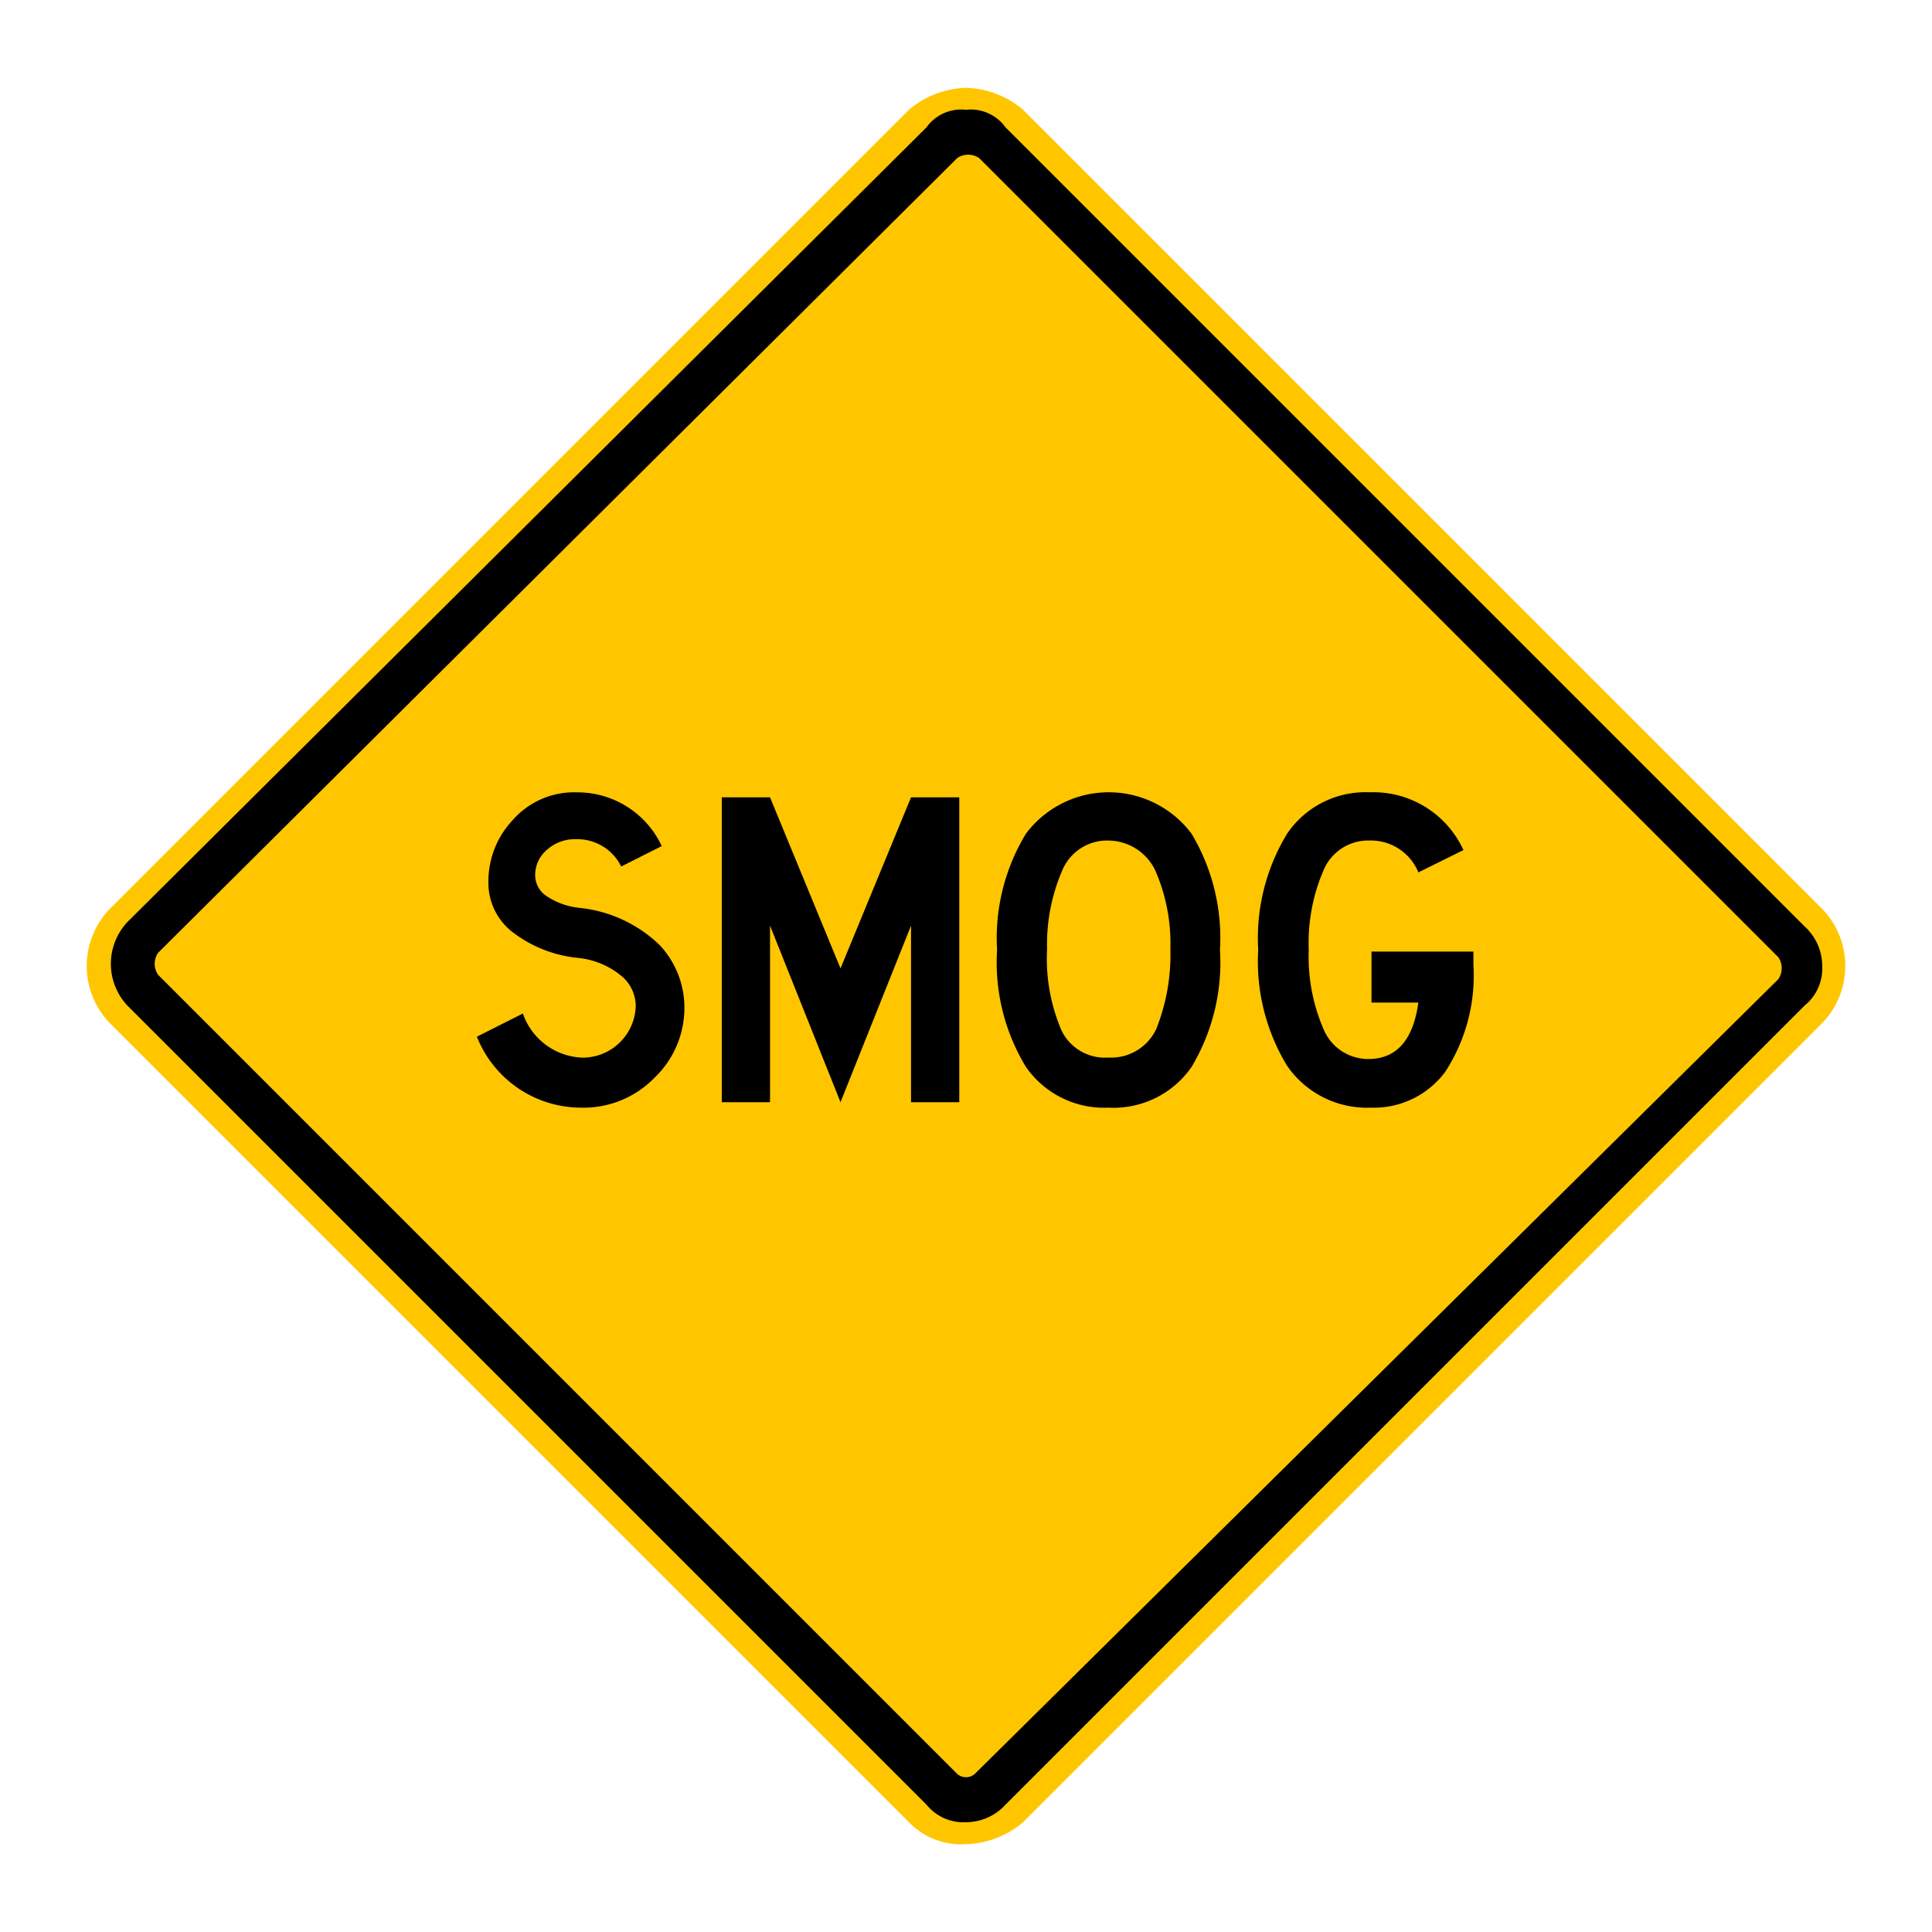 <svg xmlns="http://www.w3.org/2000/svg" viewBox="0 0 44 44"><title>icid-smog_d0_m-nar</title><g id="icid-smog_d0_m-nar"><g id="Bildmaterial_1" data-name="Bildmaterial 1"><path d="M22,41.8a1.606,1.606,0,0,1-1.1-.5L2.7,23.1a1.569,1.569,0,0,1,0-2.2L20.9,2.7a1.46,1.46,0,0,1,2.2,0L41.3,20.9a1.569,1.569,0,0,1,0,2.2L23.1,41.3A1.606,1.606,0,0,1,22,41.8Z"/><path d="M22,2.5a.975.975,0,0,1,.9.4L41.1,21.1a1.222,1.222,0,0,1,.4.9,1.086,1.086,0,0,1-.4.9L22.9,41.1a1.222,1.222,0,0,1-.9.4,1.086,1.086,0,0,1-.9-.4L2.9,22.9a1.391,1.391,0,0,1,0-1.9L21.1,2.9a.975.975,0,0,1,.9-.4M22,2a2.106,2.106,0,0,0-1.3.5L2.5,20.7a1.872,1.872,0,0,0,0,2.6L20.7,41.5A1.656,1.656,0,0,0,22,42a2.106,2.106,0,0,0,1.3-.5L41.5,23.3a1.872,1.872,0,0,0,0-2.6L23.3,2.5A2.106,2.106,0,0,0,22,2Z" fill="#ffc600"/><path d="M21.8,40.4,3.6,22.2a.446.446,0,0,1,0-.5L21.8,3.6a.446.446,0,0,1,.5,0L40.5,21.8a.446.446,0,0,1,0,.5L22.2,40.4A.304.304,0,0,1,21.8,40.4Z" fill="#ffc600"/></g><path d="M14.148,19.734a1.116,1.116,0,0,0-1.026-.622.955.955,0,0,0-.674.249.746.746,0,0,0-.259.591.567.567,0,0,0,.243.445,1.647,1.647,0,0,0,.772.28,3.079,3.079,0,0,1,1.818.845,2.082,2.082,0,0,1,.565,1.435,2.199,2.199,0,0,1-.674,1.581,2.253,2.253,0,0,1-1.679.688,2.555,2.555,0,0,1-2.373-1.616l1.047-.528a1.492,1.492,0,0,0,1.347,1.005A1.211,1.211,0,0,0,14.479,22.905a.902.902,0,0,0-.279-.637,1.824,1.824,0,0,0-1.026-.451,2.916,2.916,0,0,1-1.523-.606,1.415,1.415,0,0,1-.528-1.104,2.031,2.031,0,0,1,.539-1.414,1.863,1.863,0,0,1,1.481-.648,2.118,2.118,0,0,1,1.928,1.224Z"/><path d="M21.847,25.102H20.748V21.081l-1.606,4.021-1.605-4.021v4.021H16.438V18.159h1.099L19.142,22.055l1.606-3.896h1.099Z"/><path d="M25.246,25.226a2.169,2.169,0,0,1-1.881-.927,4.58,4.58,0,0,1-.657-2.669,4.572,4.572,0,0,1,.657-2.643,2.357,2.357,0,0,1,3.772,0,4.628,4.628,0,0,1,.647,2.643,4.636,4.636,0,0,1-.647,2.669A2.161,2.161,0,0,1,25.246,25.226Zm0-6.083a1.104,1.104,0,0,0-1.057.689,4.211,4.211,0,0,0-.342,1.777,4.152,4.152,0,0,0,.326,1.854,1.098,1.098,0,0,0,1.072.622,1.136,1.136,0,0,0,1.089-.652,4.588,4.588,0,0,0,.321-1.824,4.16,4.16,0,0,0-.348-1.793A1.193,1.193,0,0,0,25.246,19.143Z"/><path d="M31.194,24.118q.933-.021,1.108-1.285H31.235V21.672h2.321v.3a4.017,4.017,0,0,1-.637,2.431,2.019,2.019,0,0,1-1.694.823,2.209,2.209,0,0,1-1.912-.953,4.572,4.572,0,0,1-.658-2.643,4.572,4.572,0,0,1,.658-2.643,2.155,2.155,0,0,1,1.881-.943,2.255,2.255,0,0,1,2.135,1.316l-1.026.508a1.17,1.17,0,0,0-1.108-.726,1.104,1.104,0,0,0-1.057.689,4.159,4.159,0,0,0-.332,1.798,4.156,4.156,0,0,0,.332,1.798A1.102,1.102,0,0,0,31.194,24.118Z"/></g></svg>